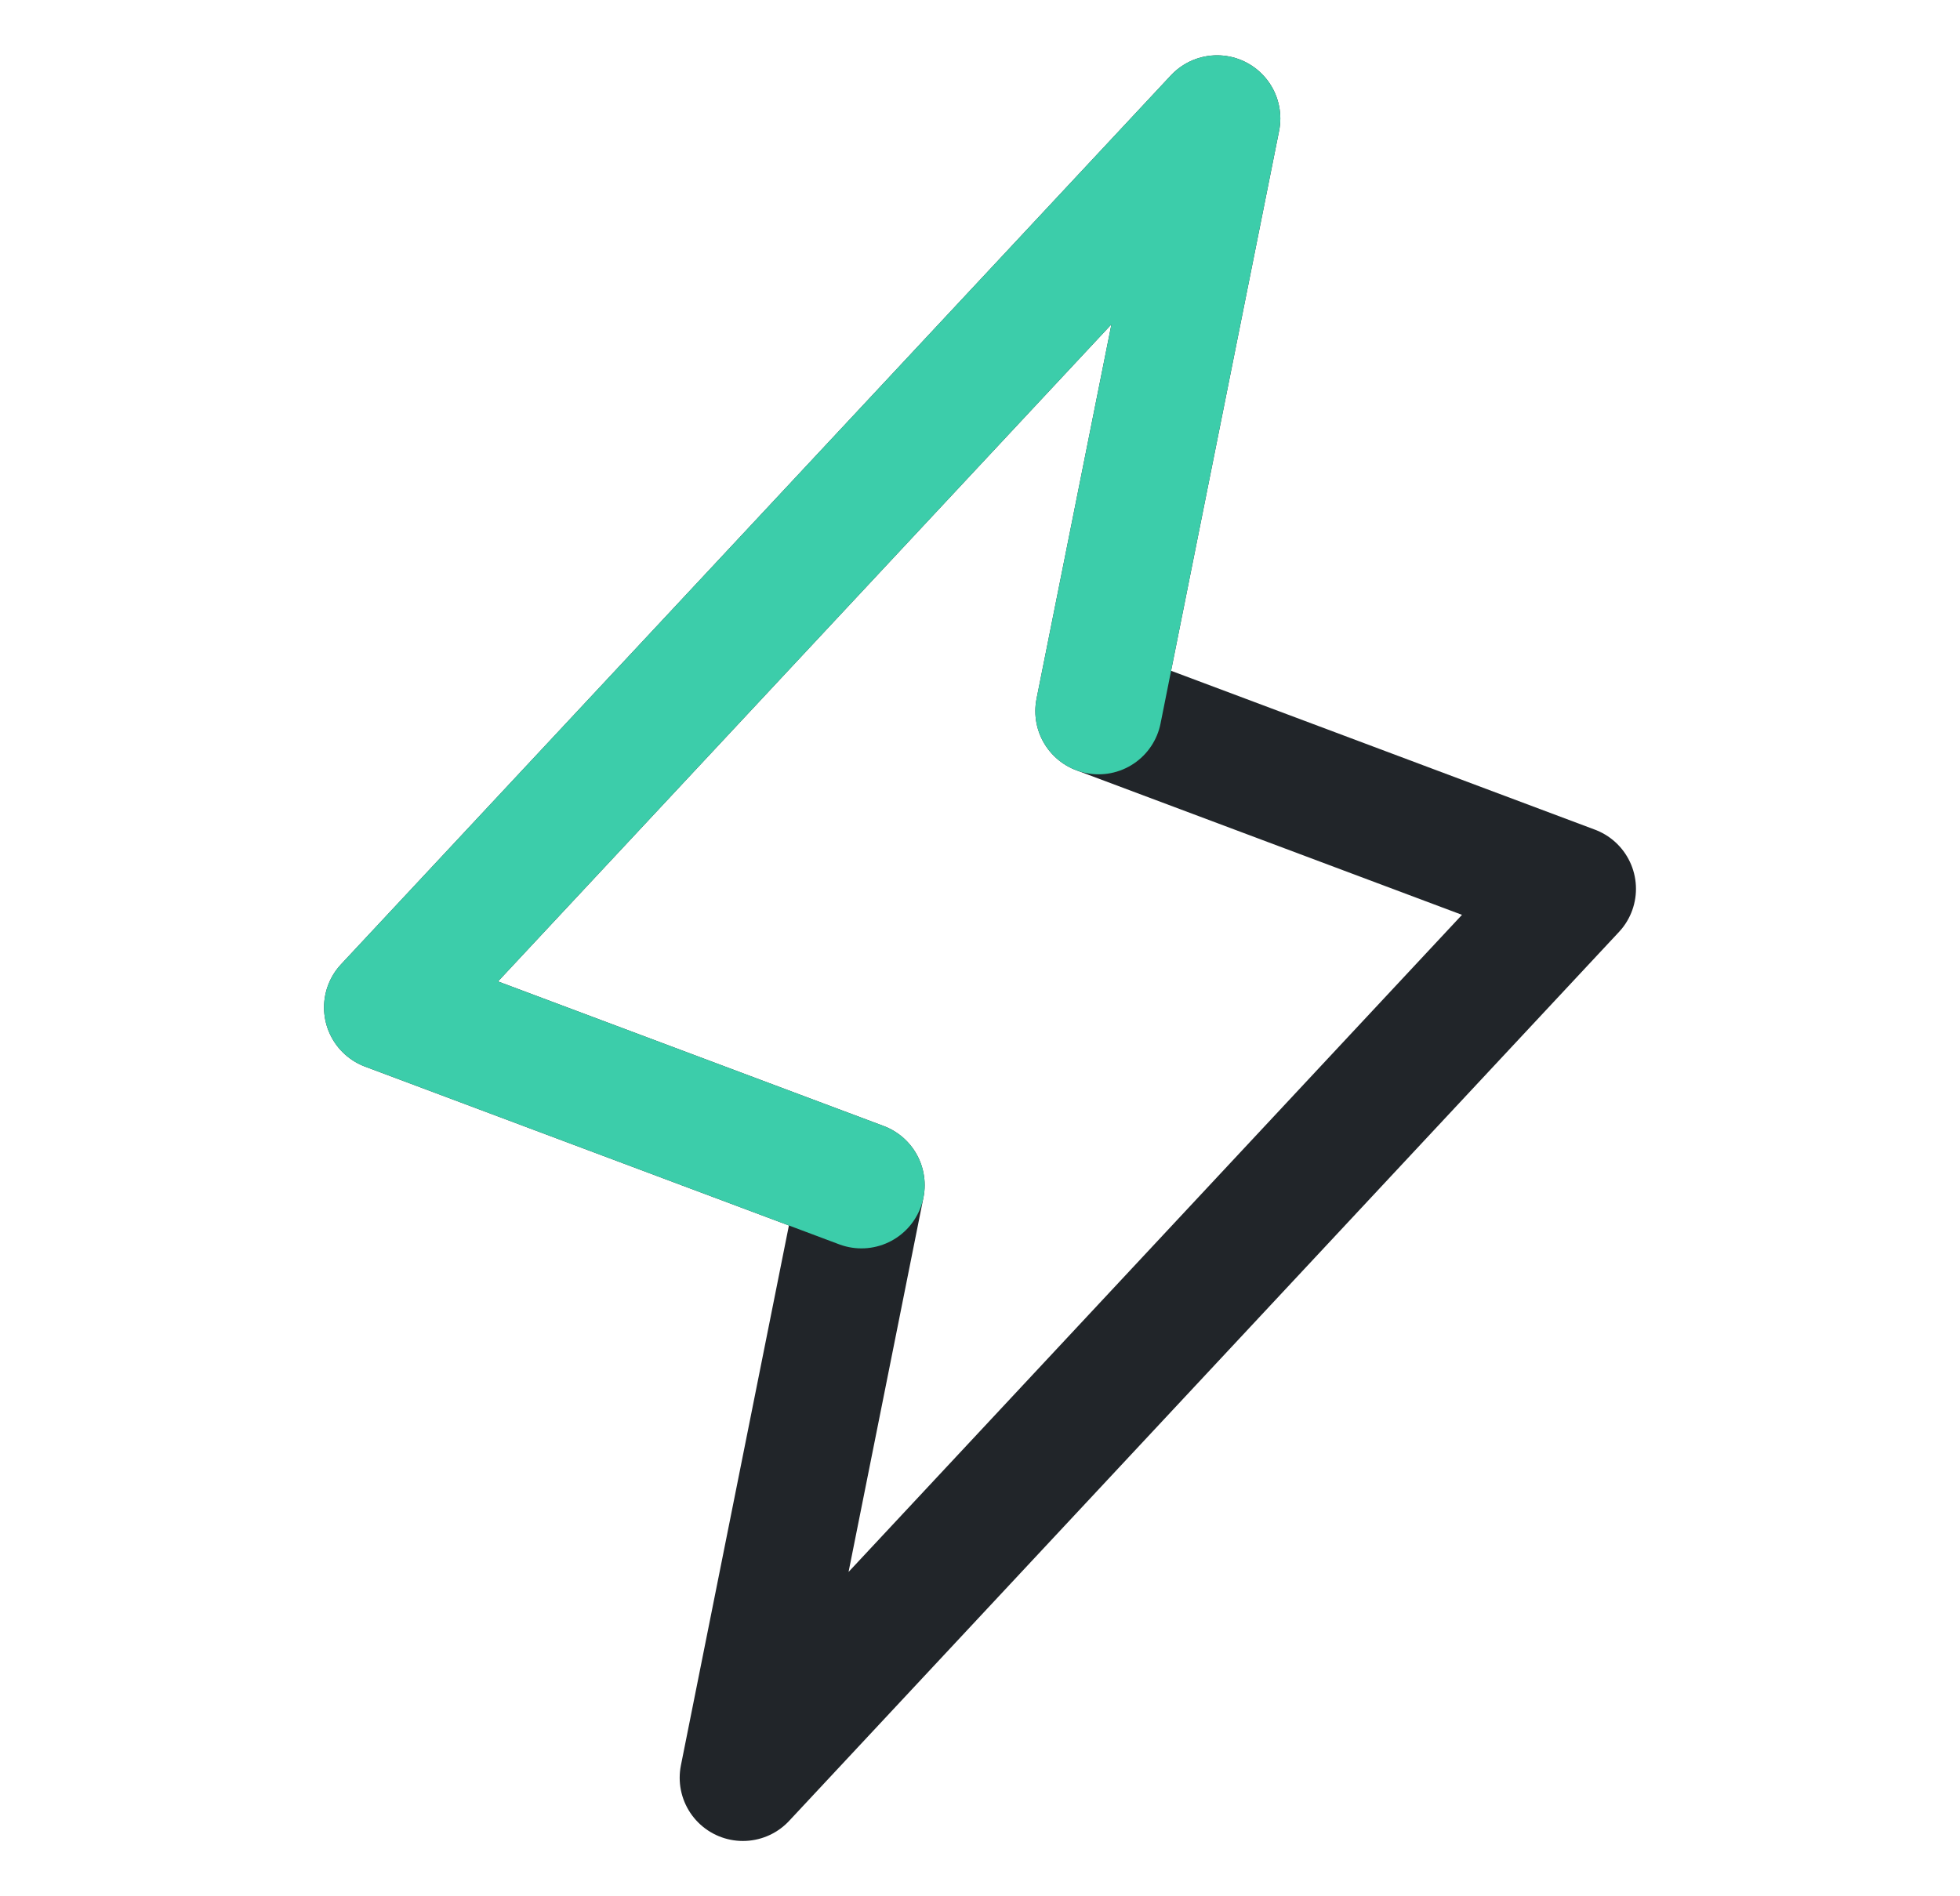 <svg width="31" height="30" viewBox="0 0 31 30" fill="none" xmlns="http://www.w3.org/2000/svg">
<path d="M11.75 28.125L13.625 18.75L6.125 15.938L19.25 1.875L17.375 11.25L24.875 14.062L11.75 28.125Z" stroke="#212529" stroke-width="2" stroke-linecap="round" stroke-linejoin="round"/>
<path d="M13.625 18.75L6.125 15.938L19.25 1.875L17.375 11.25" stroke="#3CCDAA" stroke-width="2" stroke-linecap="round" stroke-linejoin="round"/>
</svg>
